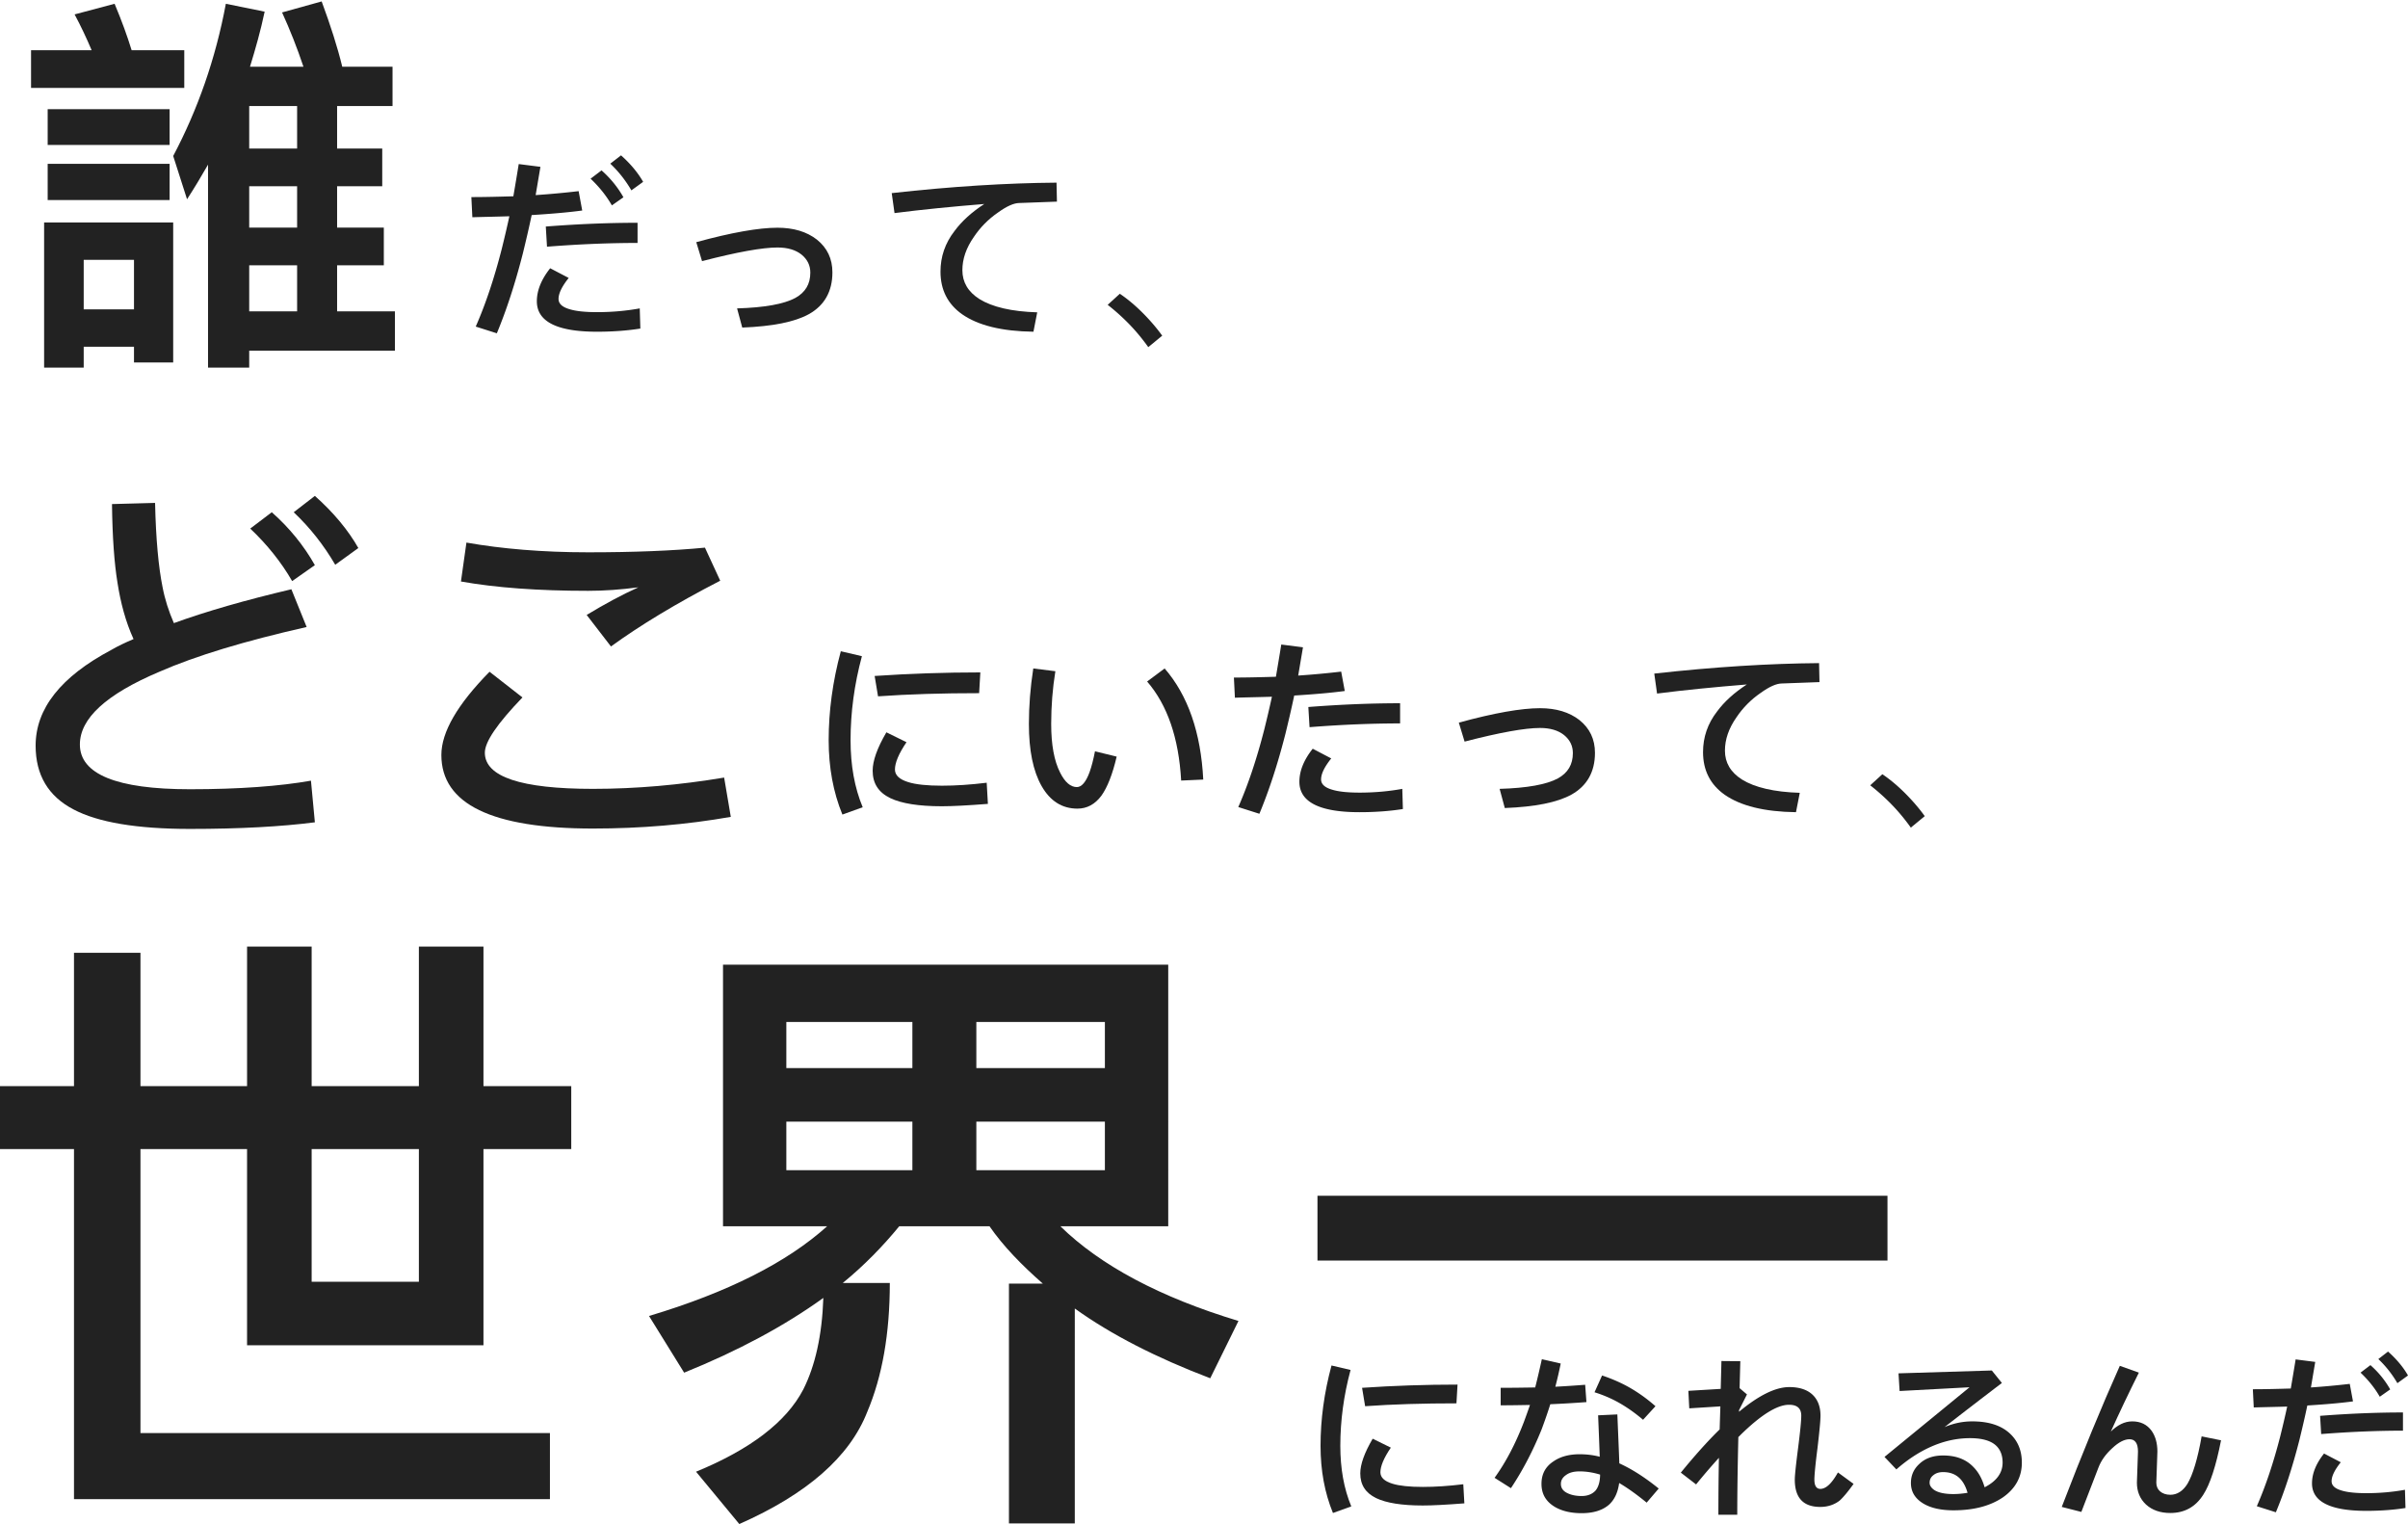 <svg
  xmlns="http://www.w3.org/2000/svg"
  viewBox="0 0 1024 648"
  fill="#222"
>
  <path
    d="M105.976 79.202h20.372v17.56h-20.372zm0 33.613h20.372v19.566h-20.372zm0 36.289h61.96v-16.723h-24.582v-19.566h19.867V96.761h-19.867V79.202h19.194V63.15h-19.194V45.088h23.571V28.365h-21.383c-2.02-8.361-5.05-17.726-8.755-27.76L119.95 5.287c3.368 7.359 6.398 15.051 9.092 23.078h-22.73c2.357-7.692 4.546-15.385 6.23-23.412l-16.5-3.345C91.664 25.02 84.087 46.593 73.649 66.326L79.54 84.72c3.031-4.682 6.062-9.7 8.924-14.716v86.29h17.51zm20.372-104.016v18.06h-20.372v-18.06ZM35.597 147.432H56.98v6.689h16.669V94.588H18.76v61.707h16.837Zm21.383-15.887H35.597v-21.07H56.98ZM13.204 21.341v16.054h65.159V21.341H55.97c-1.852-6.02-4.21-12.542-7.24-19.733L31.724 6.124c2.694 5.016 5.052 10.033 7.24 15.217zm7.071 25.085v15.217h51.858V46.426Zm0 23.244v15.385h51.858V69.67Z"
  />
  <path
    d="m264.096 66.057-4.57 3.53c3.555 3.363 6.517 7.146 8.972 11.35l4.994-3.616c-2.201-3.867-5.333-7.65-9.396-11.264zm-8.294 6.389-4.655 3.53c3.64 3.447 6.686 7.23 9.056 11.35l4.91-3.447c-2.37-4.204-5.502-8.07-9.311-11.433zm15.32 22.277c-12.02 0-24.97.504-39.02 1.597l.508 8.575c13.881-1.093 26.747-1.597 38.512-1.597zm-25.054-13.45a377.39 377.39 0 0 1-18.282 1.68l2.031-12.02-9.225-1.178c-.762 4.708-1.524 9.248-2.286 13.703-5.755.168-11.765.336-17.859.336l.423 8.575c5.502-.168 10.75-.252 15.744-.42-1.016 4.708-2.116 9.331-3.217 13.787-3.216 12.61-6.94 23.706-11.088 33.122l8.972 2.858c4.063-9.752 7.787-21.1 11.088-34.047 1.27-5.212 2.54-10.592 3.724-16.224 8.041-.505 15.235-1.093 21.499-1.934zm-12.103 32.785c-3.81 4.792-5.671 9.5-5.671 14.04 0 8.574 8.464 12.946 25.561 12.946 7.025 0 13.204-.505 18.452-1.345l-.254-8.575c-5.502 1.009-11.596 1.597-18.198 1.597-5.078 0-8.972-.42-11.68-1.26-3.132-.926-4.655-2.355-4.655-4.372 0-2.354 1.438-5.297 4.316-8.911z"
  />
  <path
    d="M330.623 96.825c-7.956 0-19.467 2.017-34.533 6.137l2.455 8.07c14.896-3.867 25.646-5.8 32.078-5.8 4.317 0 7.703 1.008 10.242 3.026 2.454 2.017 3.724 4.54 3.724 7.65 0 4.876-2.116 8.406-6.348 10.76-4.825 2.606-13.12 4.12-24.8 4.456l2.201 8.154c12.865-.504 22.26-2.354 28.354-5.716 6.602-3.7 9.988-9.668 9.988-17.738 0-5.8-2.2-10.424-6.602-13.955-4.317-3.363-9.903-5.044-16.759-5.044z"
  />
  <path
    d="M449.288 77.658c-21.16.168-44.52 1.597-70.082 4.455l1.185 8.49c11.85-1.512 24.63-2.773 38.173-3.866-5.417 3.53-9.564 7.314-12.611 11.433-4.063 5.212-6.01 11.012-6.01 17.317 0 7.735 3.047 13.787 9.226 18.159 6.771 4.707 16.843 7.23 30.301 7.398l1.608-8.239c-10.918-.336-19.128-2.27-24.545-5.632-4.91-3.11-7.28-7.23-7.28-12.274 0-4.792 1.609-9.5 4.91-14.207 2.708-4.035 6.094-7.482 10.241-10.34 3.724-2.69 6.771-4.036 9.057-4.036l15.997-.588z"
  />
  <path
    d="m476.204 124.903-5.163 4.708a89.924 89.924 0 0 1 9.818 8.91c2.708 2.859 5.163 5.885 7.448 9.08l5.925-4.876c-2.37-3.279-4.994-6.305-7.702-9.08-3.217-3.278-6.602-6.22-10.326-8.742z"
  />
  <path
    d="m133.897 210.85-8.994 6.948c6.995 6.617 12.824 14.06 17.654 22.332l9.827-7.113c-4.33-7.61-10.493-15.054-18.487-22.167zm-18.32 6.948-9.161 6.948c7.162 6.782 13.157 14.226 17.82 22.331l9.66-6.782c-4.663-8.271-10.825-15.88-18.32-22.497zm-49.633-3.97-18.32.496c.167 14.226 1 25.31 2.332 33.415 1.332 8.602 3.497 16.707 6.828 23.986-3.497 1.489-6.662 2.978-9.493 4.632-21.485 11.414-32.144 24.978-32.144 40.693 0 12.407 5.33 21.505 16.155 27.13 10.326 5.458 26.815 8.27 49.465 8.27 21.319 0 38.973-.992 53.13-2.812l-1.666-17.7c-13.157 2.316-30.312 3.64-51.464 3.64-31.31 0-46.8-6.452-46.8-19.024 0-11.083 11.159-21.34 33.81-30.934 15.489-6.782 36.307-13.068 62.622-19.023l-6.495-16.046c-19.653 4.632-36.308 9.43-49.965 14.392-2.165-4.963-3.83-10.09-4.83-15.384-1.666-8.271-2.831-20.182-3.165-35.731z"
  />
  <path
    d="m198.351 230.7-2.332 16.543c14.823 2.646 32.81 3.97 54.129 3.97 6.662 0 13.823-.496 21.318-1.489-6.995 3.143-14.323 7.113-21.984 11.745l10.326 13.399c12.324-8.933 27.813-18.362 46.467-27.956l-6.495-14.06c-13.657 1.323-30.312 1.984-49.632 1.984-19.486 0-36.808-1.489-51.797-4.135zm9.826 54.92c-13.657 13.896-20.485 25.64-20.485 35.4 0 20.843 21.485 31.265 64.454 31.265 20.32 0 39.806-1.654 58.626-4.963l-2.831-16.707c-18.82 3.143-37.474 4.797-55.795 4.797-30.645 0-45.967-5.128-45.967-15.384 0-4.632 5.33-12.407 15.989-23.49z"
  />
  <path
    d="M416.887 285.899c-15.066 0-30.047.504-44.944 1.513l1.44 8.659c13.034-.925 27.338-1.345 42.996-1.345zm-39.95 25.472c-3.893 6.641-5.84 12.105-5.84 16.309 0 5.38 2.454 9.247 7.533 11.685 4.74 2.27 12.019 3.447 21.921 3.447 4.402 0 10.919-.337 19.552-1.01l-.508-8.994c-6.855.84-13.203 1.26-19.044 1.26-6.263 0-11.087-.504-14.304-1.513-3.808-1.176-5.67-2.942-5.67-5.38 0-2.858 1.608-6.725 4.909-11.6zm-19.383-34.467c-3.47 12.862-5.163 25.472-5.163 37.83 0 11.6 1.947 22.109 5.84 31.608l8.634-3.11c-3.47-8.323-5.163-17.822-5.163-28.499 0-11.853 1.608-23.79 4.824-35.728z"
  />
  <path
    d="m495.263 284.217-7.448 5.549c8.633 10.004 13.458 24.043 14.473 42.117l9.395-.42c-1.015-20.008-6.517-35.813-16.42-47.246zm-55.862 0c-1.27 8.239-1.862 16.057-1.862 23.623 0 11.18 1.777 20.008 5.417 26.397 3.64 6.389 8.718 9.583 15.235 9.583 4.063 0 7.448-1.85 10.157-5.464 2.54-3.53 4.74-9.08 6.517-16.645l-9.226-2.27c-.677 3.53-1.438 6.473-2.285 8.827-1.523 4.203-3.385 6.39-5.417 6.39-2.708 0-5.078-2.103-7.11-6.138-2.539-4.96-3.808-11.853-3.808-20.68 0-7.65.592-15.132 1.777-22.446z"
  />
  <path
    d="M595.392 299.013c-12.019 0-24.969.504-39.019 1.597l.508 8.575c13.881-1.093 26.746-1.597 38.511-1.597zm-25.053-13.45a377.376 377.376 0 0 1-18.282 1.68l2.03-12.02-9.225-1.178c-.762 4.708-1.523 9.248-2.285 13.703-5.756.168-11.765.336-17.86.336l.424 8.575c5.502-.168 10.75-.252 15.743-.42-1.016 4.708-2.116 9.331-3.216 13.787-3.217 12.61-6.94 23.706-11.088 33.122l8.972 2.858c4.062-9.752 7.787-21.1 11.088-34.047 1.27-5.212 2.539-10.592 3.724-16.225 8.04-.504 15.235-1.092 21.498-1.933zm-12.104 32.785c-3.809 4.792-5.67 9.5-5.67 14.04 0 8.574 8.463 12.946 25.56 12.946 7.026 0 13.204-.505 18.452-1.346l-.254-8.574c-5.501 1.009-11.595 1.597-18.197 1.597-5.079 0-8.972-.42-11.68-1.261-3.132-.925-4.656-2.354-4.656-4.371 0-2.354 1.439-5.297 4.317-8.911z"
  />
  <path
    d="M654.894 301.115c-7.956 0-19.467 2.017-34.533 6.137l2.454 8.07c14.897-3.867 25.646-5.8 32.079-5.8 4.316 0 7.702 1.008 10.241 3.026 2.455 2.017 3.724 4.54 3.724 7.65 0 4.876-2.116 8.406-6.348 10.76-4.824 2.606-13.119 4.12-24.799 4.456l2.2 8.154c12.866-.504 22.26-2.354 28.355-5.716 6.602-3.7 9.987-9.668 9.987-17.738 0-5.8-2.2-10.425-6.601-13.955-4.317-3.363-9.903-5.044-16.76-5.044z"
  />
  <path
    d="M773.559 281.948c-21.16.168-44.52 1.597-70.082 4.455l1.185 8.49c11.85-1.512 24.63-2.773 38.173-3.866-5.417 3.53-9.565 7.314-12.612 11.433-4.062 5.212-6.01 11.012-6.01 17.317 0 7.735 3.048 13.787 9.227 18.159 6.77 4.707 16.843 7.23 30.3 7.398l1.609-8.239c-10.919-.336-19.129-2.27-24.546-5.632-4.909-3.11-7.279-7.23-7.279-12.274 0-4.792 1.608-9.5 4.91-14.207 2.708-4.035 6.093-7.482 10.24-10.34 3.725-2.69 6.772-4.036 9.057-4.036l15.997-.588z"
  />
  <path
    d="m800.474 329.193-5.163 4.708a89.923 89.923 0 0 1 9.818 8.91c2.709 2.859 5.163 5.885 7.449 9.08l5.924-4.876c-2.37-3.279-4.993-6.305-7.702-9.08-3.216-3.278-6.602-6.22-10.326-8.742z"
  />
  <path
    d="M0 461.808v26.75h31.466v148.848h202.396V609.33H59.732V488.558h45.332v83.429h100.532v-83.429h37.332v-26.75h-37.332V402.48H178.13v59.327h-45.6V402.48h-27.466v59.327H59.732v-56.679H31.466v56.679zm132.53 26.75h45.6v56.414h-45.6Z"
  />
  <path
    d="M307.46 410.161V521.4h44.266c-17.067 15.361-42.133 28.074-75.732 38.139l14.933 24.102c22.933-9.27 42.666-19.865 59.199-31.783-.534 15.891-3.467 28.87-8.534 38.934-7.2 13.772-22.4 25.426-45.599 34.96l18.4 22.248c28.8-12.713 46.932-28.604 54.399-47.674 6.4-15.096 9.6-33.371 9.6-54.824h-20c9.067-7.416 17.066-15.627 24-24.102h38.399c5.866 8.475 13.6 16.42 22.666 24.366h-14.4v101.97h28V556.36c15.466 11.123 34.666 20.923 57.599 29.663l12-24.366c-33.333-10.065-58.666-23.572-75.732-40.258h45.865V410.16Zm162.396 87.402h-54.665v-20.659h54.665zm-81.865 0h-53.598v-20.659h53.598zm-53.598-43.436v-19.6h53.598v19.6Zm80.798-19.6h54.665v19.6h-54.665z"
  />
  <path d="M560.254 508.422v27.545H802.65v-27.545z" />
  <path
    d="M619.815 588.713c-13.608 0-27.14.455-40.594 1.366l1.3 7.821c11.773-.835 24.692-1.215 38.835-1.215zm-36.084 23.007c-3.516 5.998-5.275 10.934-5.275 14.73 0 4.86 2.217 8.353 6.804 10.555 4.281 2.05 10.856 3.113 19.8 3.113 3.976 0 9.862-.304 17.66-.912l-.458-8.124c-6.193.76-11.926 1.139-17.201 1.139-5.658 0-10.015-.456-12.92-1.367-3.44-1.063-5.122-2.657-5.122-4.86 0-2.581 1.452-6.074 4.434-10.478zm-17.507-31.132c-3.134 11.617-4.663 23.007-4.663 34.169 0 10.478 1.758 19.97 5.275 28.55l7.798-2.81c-3.135-7.517-4.664-16.097-4.664-25.74 0-10.706 1.453-21.489 4.358-32.27z"
  />
  <path
    d="m681.28 584.84-3.21 7.138c3.669 1.139 7.262 2.657 10.702 4.631 3.44 1.975 6.727 4.328 9.938 7.062l5.275-5.77c-3.44-3.038-7.033-5.62-10.703-7.746-3.822-2.202-7.874-3.948-12.002-5.315zm-7.186 3.948c-3.976.304-8.257.608-12.69.836.84-3.19 1.605-6.53 2.293-9.871l-8.027-1.823c-.918 4.1-1.835 8.125-2.829 11.997-4.74.076-9.633.152-14.678.152v7.441c4.204 0 8.333-.075 12.461-.151a366.75 366.75 0 0 1-2.523 7.061c-3.517 9.188-7.645 17.16-12.537 23.918l6.956 4.404c5.046-7.593 9.404-15.945 13.073-25.057 1.3-3.493 2.523-6.985 3.67-10.63 5.198-.228 10.32-.532 15.366-.911zm13.684 12.605-8.18.38c.306 7.289.535 13.136.688 17.616-2.905-.76-5.81-1.063-8.562-1.063-4.434 0-8.104.987-11.009 2.96-3.516 2.279-5.198 5.468-5.198 9.644 0 4.252 1.834 7.441 5.58 9.72 3.058 1.822 6.88 2.733 11.468 2.733 5.045 0 8.868-1.215 11.62-3.57 2.37-2.125 3.822-5.238 4.358-9.263 3.363 1.975 7.262 4.708 11.696 8.353l5.122-5.999c-5.81-4.707-11.39-8.276-16.742-10.706-.153-4.632-.459-11.541-.84-20.805zm-7.339 25.589c0 2.96-.688 5.239-1.911 6.757-1.376 1.52-3.364 2.354-5.963 2.354-2.217 0-4.128-.38-5.657-1.063-2.141-.91-3.135-2.278-3.135-4.1 0-1.519.688-2.733 2.217-3.797 1.453-1.063 3.364-1.518 5.734-1.518 2.828 0 5.734.455 8.715 1.367z"
  />
  <path
    d="M760.863 589.776c-5.81 0-12.92 3.492-21.33 10.478v-.683l3.365-6.682-3.135-2.658.306-11.465-8.027-.076-.306 11.845-13.76.835.382 7.441 13.225-.835-.306 9.795c-5.122 5.012-10.626 11.162-16.513 18.375l6.499 5.012a265.842 265.842 0 0 1 9.709-11.314c-.153 7.897-.23 16.022-.23 24.222h8.027c0-9.112.153-20.122.46-33.03l1.146-1.139c8.639-8.428 15.443-12.604 20.412-12.604 3.44 0 5.198 1.518 5.198 4.632 0 2.126-.458 6.833-1.376 13.97-.917 7.138-1.376 11.542-1.376 13.213 0 7.745 3.593 11.617 10.856 11.617 3.134 0 5.886-.911 8.18-2.657 1.529-1.367 3.517-3.721 5.963-7.138l-6.651-4.86c-2.6 4.632-5.046 6.986-7.492 6.986-1.682 0-2.523-1.367-2.523-3.948 0-1.67.382-6.075 1.3-13.212.84-7.138 1.3-11.845 1.3-13.971 0-3.797-1.147-6.834-3.44-8.96-2.294-2.126-5.582-3.19-9.863-3.19z"
  />
  <path
    d="m847.021 582.714-39.677 1.215.459 7.517 29.738-1.595-36.16 29.613 5.046 5.316c4.663-4.1 9.403-7.214 14.22-9.416 5.656-2.581 11.314-3.872 17.124-3.872 4.28 0 7.645.76 9.938 2.278 2.6 1.746 3.899 4.48 3.899 8.124 0 4.404-2.6 7.897-7.645 10.479-1.07-3.645-2.676-6.53-4.816-8.656-3.135-3.265-7.416-4.86-12.844-4.86-4.28 0-7.645 1.215-10.167 3.645-2.37 2.202-3.517 4.86-3.517 8.048 0 3.57 1.605 6.379 4.893 8.505 3.21 2.05 7.568 3.113 13.225 3.113 8.563 0 15.52-1.823 20.947-5.467 5.352-3.72 8.104-8.656 8.104-14.807 0-5.315-1.835-9.567-5.504-12.756-3.67-3.19-8.868-4.784-15.596-4.784-3.899 0-7.798.76-11.773 2.43a2954.18 2954.18 0 0 1 24.387-18.755zm-10.32 52.013c-1.912.303-3.9.531-5.964.531-3.822 0-6.574-.607-8.333-1.822-1.223-.911-1.834-1.899-1.834-2.962 0-1.29.458-2.353 1.529-3.189 1.07-.91 2.446-1.366 4.204-1.366 5.275 0 8.715 2.885 10.397 8.808z"
  />
  <path
    d="M901.452 580.74c-7.644 17.084-15.9 37.054-24.693 59.985l8.333 2.126 7.263-18.83c1.147-3.038 3.134-5.771 5.887-8.277 2.752-2.582 5.198-3.797 7.339-3.797 2.37 0 3.593 1.747 3.593 5.24 0 .835-.077 3.113-.23 6.757-.152 3.645-.229 5.847-.229 6.455 0 3.796 1.3 6.91 3.899 9.339 2.6 2.354 6.04 3.569 10.32 3.569 6.04 0 10.703-2.582 13.99-7.745 2.906-4.48 5.429-12.225 7.57-23.16l-8.257-1.67c-1.682 9.568-3.746 16.326-6.04 20.198-1.911 3.037-4.357 4.632-7.262 4.632-1.835 0-3.288-.532-4.358-1.443-1.07-.911-1.605-2.202-1.605-3.72 0-.608.076-2.81.229-6.455.153-3.644.23-5.922.23-6.757 0-3.57-.842-6.53-2.447-8.808-1.988-2.734-4.74-4.025-8.257-4.025-1.605 0-3.21.38-4.74 1.14-1.528.759-2.98 1.822-4.357 3.188 3.593-7.972 7.568-16.325 11.926-25.057z"
  />
  <path
    d="m1015.514 574.665-4.128 3.19c3.21 3.037 5.887 6.454 8.104 10.25l4.51-3.265c-1.988-3.493-4.816-6.91-8.486-10.175zm-7.492 5.771-4.205 3.19c3.288 3.112 6.04 6.53 8.18 10.25l4.435-3.113c-2.141-3.797-4.97-7.29-8.41-10.327zm13.837 20.122c-10.855 0-22.552.455-35.243 1.442l.46 7.745c12.537-.987 24.157-1.442 34.783-1.442zm-22.628-12.15a340.883 340.883 0 0 1-16.513 1.52l1.834-10.859-8.333-1.063a1400.24 1400.24 0 0 1-2.064 12.377c-5.198.152-10.626.304-16.13.304l.382 7.745c4.969-.152 9.709-.228 14.22-.38a431.837 431.837 0 0 1-2.906 12.453c-2.905 11.39-6.269 21.412-10.015 29.916l8.104 2.582c3.67-8.808 7.033-19.059 10.015-30.752 1.147-4.708 2.293-9.567 3.364-14.655 7.262-.455 13.76-.987 19.418-1.746zm-10.933 29.614c-3.44 4.328-5.122 8.58-5.122 12.68 0 7.745 7.645 11.694 23.088 11.694 6.345 0 11.926-.456 16.666-1.215l-.23-7.745c-4.969.91-10.473 1.442-16.436 1.442-4.587 0-8.104-.38-10.55-1.139-2.829-.835-4.205-2.126-4.205-3.948 0-2.126 1.3-4.784 3.9-8.049z"
  />
</svg>